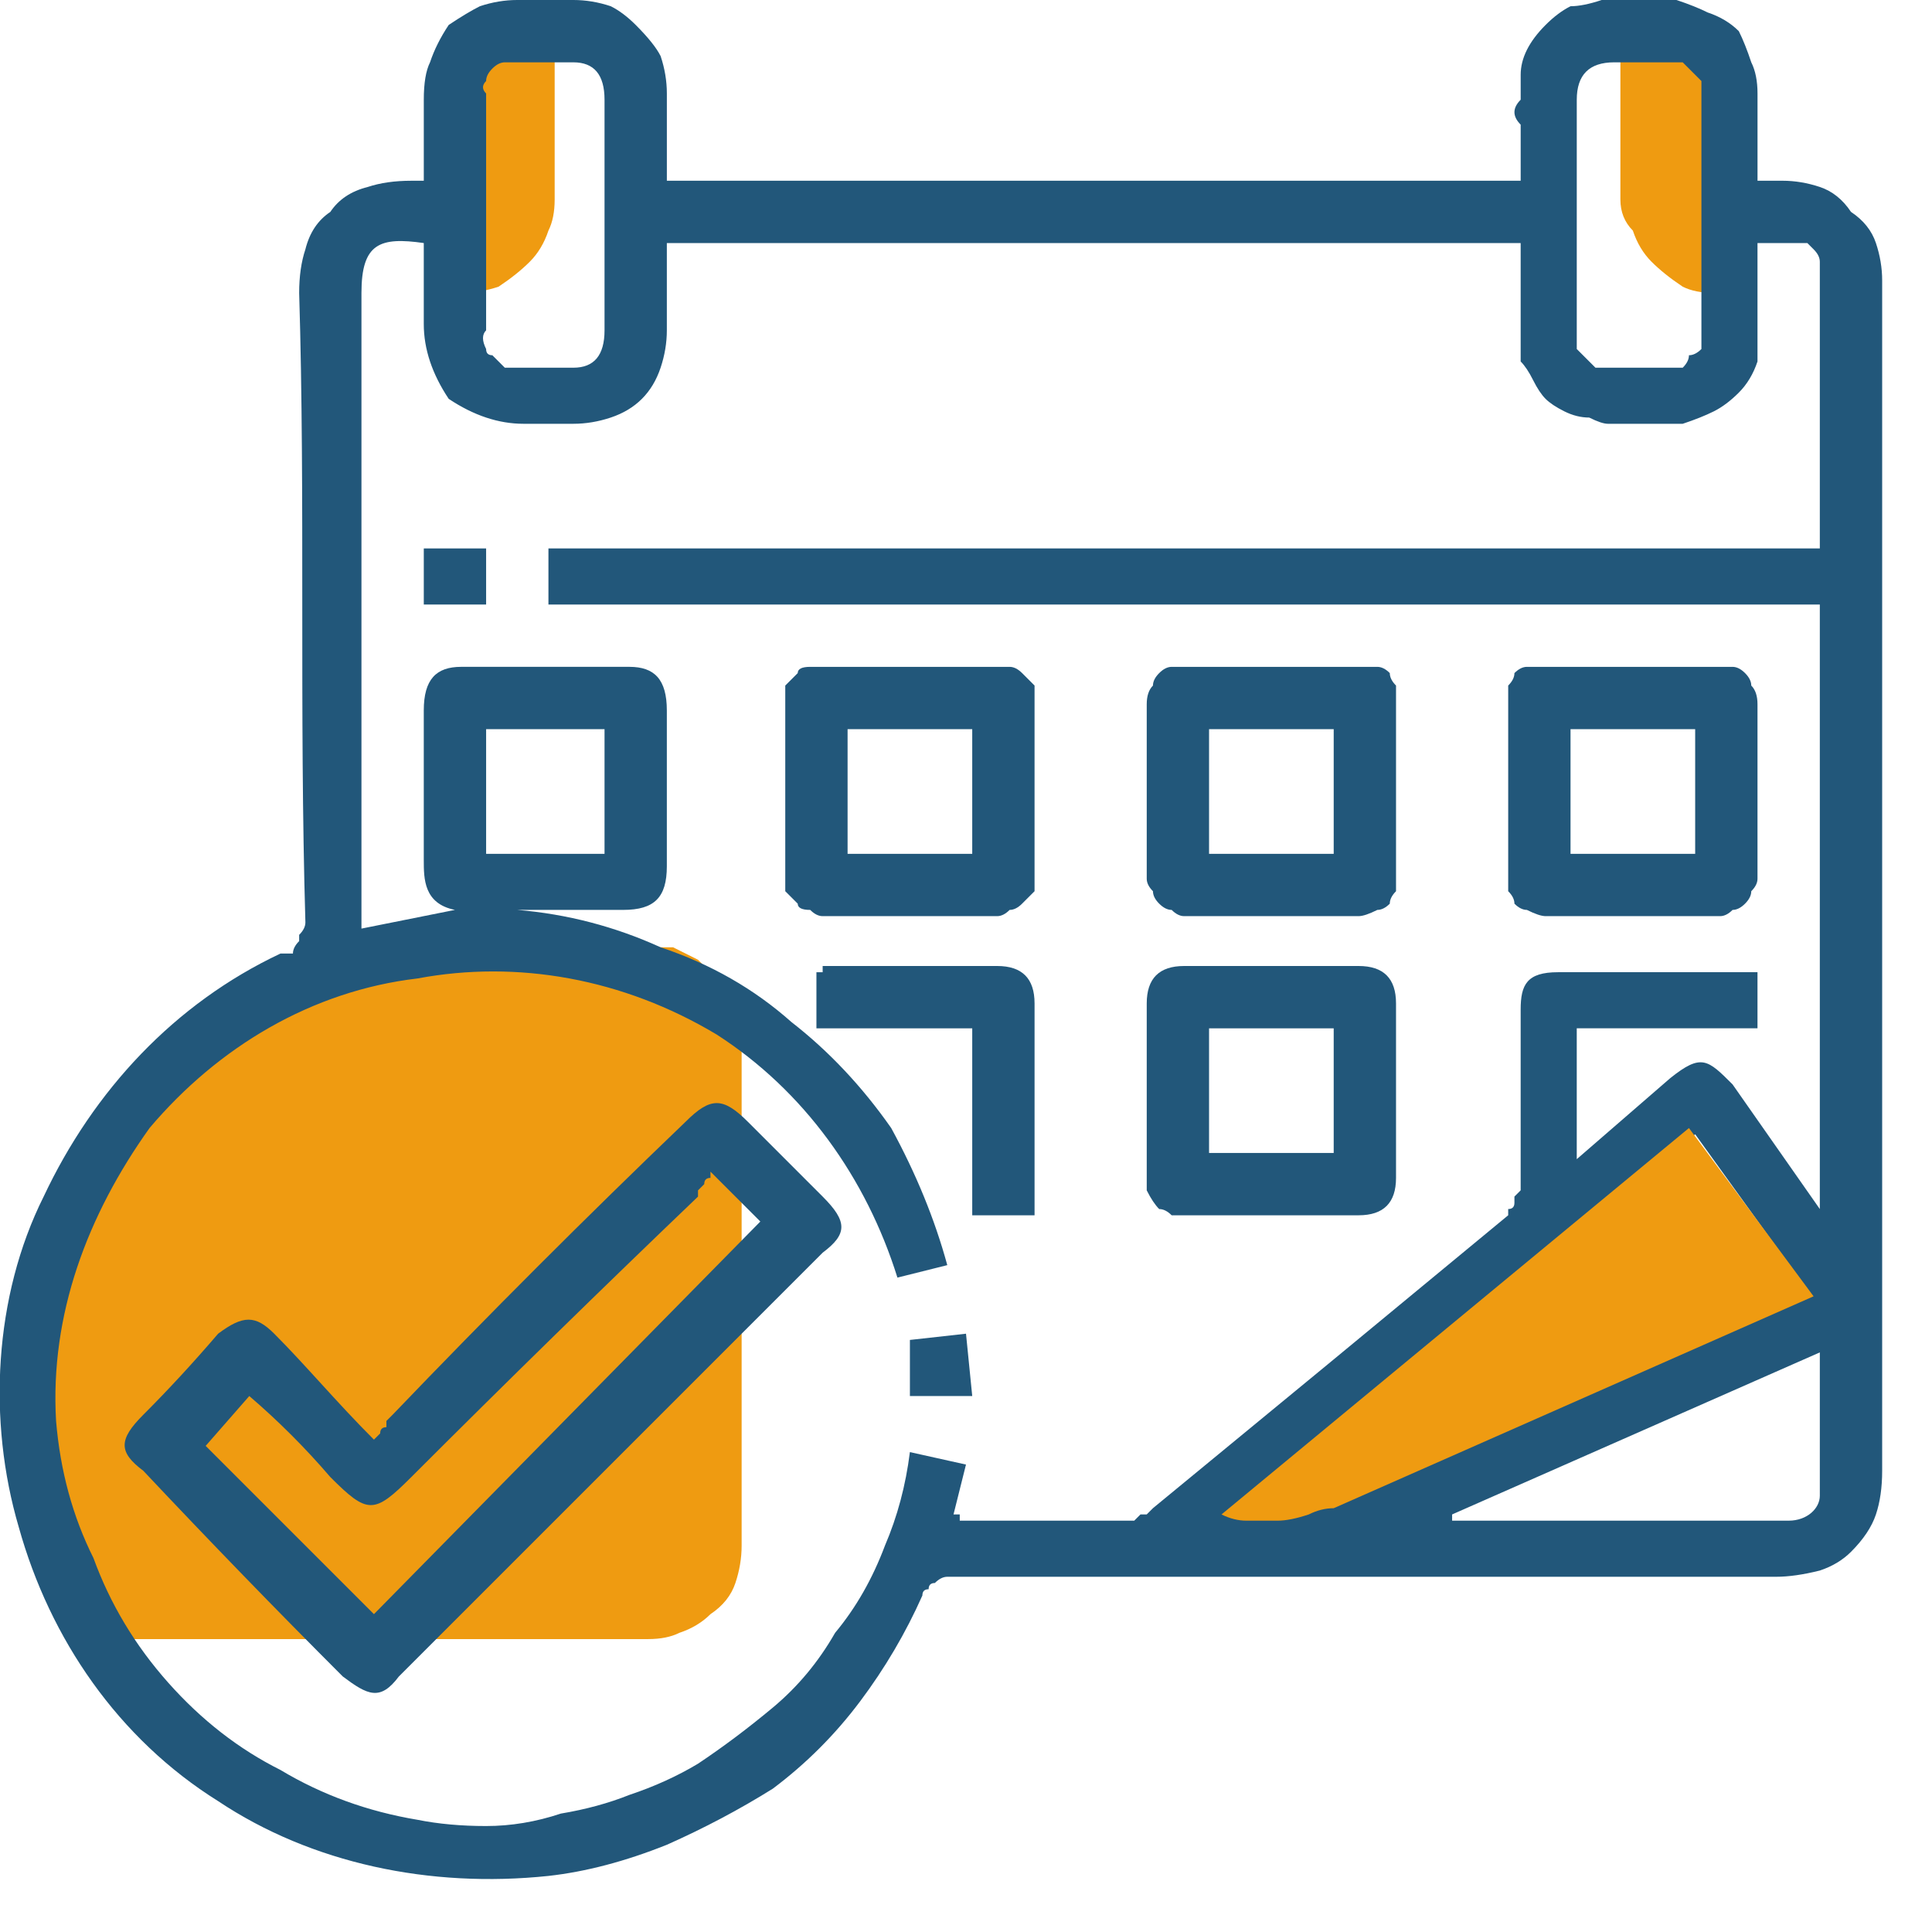 <svg height="31" viewBox="0 0 31 31" width="31" xmlns="http://www.w3.org/2000/svg"><path d="m8.9.3v2.9q0 .3-.1.5-.1.3-.3.5-.2.2-.5.4-.3.1-.6.1v-3.6z" fill="#ef9b11"/><path d="m26 .3v2.9q0 .3.2.5.1.3.3.5.2.2.5.4.2.1.5.1v-3.6z" fill="#ef9b11"/><path d="m11.9 16.7v8.1q0 .3-.1.6-.1.3-.4.5-.2.2-.5.3-.2.1-.5.1h-8.9l-.3-1.1q-.1-.4-.2-.9-.2-.5-.2-1-.1-.5-.1-1.1 0-.5.1-1l.1-1.1q0-.1 0-.3.1-.2.1-.3.1-.2.2-.4.1-.1.1-.2.4-.5.8-1 .4-.4.8-.8.4-.4.9-.8.4-.3.9-.6.1-.1.1-.1.1 0 .1 0 .1-.1.1-.1.1 0 .1 0 .6-.2 1.2-.3.6-.1 1.2-.1.6-.1 1.2-.1.6 0 1.2.1l.6.1q.1 0 .1 0 0 0 .1 0 0 0 0 0 0 0 .1 0 .2.1.4.2.2.2.4.4.1.2.2.4.1.2.1.5z" fill="#ef9b11"/><g fill="#22577a"><path d="m6.8 2.9q0-.7 0-1.3 0-.4.1-.6.1-.3.3-.6.3-.2.5-.3.3-.1.6-.1.5 0 .9 0 .3 0 .6.1.2.1.4.3.3.3.4.5.1.3.1.6 0 .7 0 1.4h13.7q0-.5 0-.9-.1-.1-.1-.2 0-.1.1-.2 0-.1 0-.2 0-.1 0-.2 0-.2.1-.4.1-.2.3-.4.2-.2.4-.3.2 0 .5-.1.1 0 .3 0 .1 0 .3 0 .2 0 .3 0 .2 0 .3 0 .3.1.5.2.3.1.5.3.1.2.2.5.1.2.1.5 0 .7 0 1.4.2 0 .4 0 .3 0 .6.1.3.1.5.4.3.2.4.5.1.3.1.6 0 6.4 0 12.7 0 3.2 0 6.4 0 .4-.1.7-.1.3-.4.6-.2.2-.5.3-.4.1-.7.1-6.6 0-13.2 0-.1 0-.1 0-.1 0-.2.1-.1 0-.1.1-.1 0-.1.1-.4.9-1 1.7-.6.8-1.4 1.4-.8.5-1.7.9-1 .4-1.9.5c-1.9.2-3.8-.2-5.3-1.2-1.6-1-2.7-2.6-3.2-4.4-.5-1.7-.4-3.7.4-5.3.8-1.7 2.1-3.1 3.8-3.9q.1 0 .2 0 0-.1.1-.2 0 0 0-.1.1-.1.1-.2c-.1-3.4 0-6.8-.1-10.1q0-.4.1-.7.1-.4.4-.6.2-.3.6-.4.3-.1.7-.1 0 0 0 0 0 0 .1 0 0 0 0 0 .1 0 .1 0zm22.4 16.5v-.1-9.6h-20.4v-.9h20.4c0-1.4 0-3.1 0-4.4q0-.1 0-.2 0-.1-.1-.2 0 0-.1-.1-.1 0-.2 0-.1 0-.1 0-.1 0-.2 0-.1 0-.1 0-.1 0-.2 0 0 .7 0 1.4 0 .3 0 .5-.1.3-.3.5-.2.2-.4.3-.2.1-.5.2-.2 0-.4 0-.2 0-.4 0-.2 0-.4 0-.1 0-.3-.1-.2 0-.4-.1-.2-.1-.3-.2-.1-.1-.2-.3-.1-.2-.2-.3 0-.1 0-.2 0-.1 0-.1 0-.1 0-.2 0-.1 0-.1 0-.7 0-1.3h-13.7q0 .7 0 1.4 0 .3-.1.6-.1.3-.3.5-.2.2-.5.3-.3.1-.6.1-.4 0-.8 0-.3 0-.6-.1-.3-.1-.6-.3-.2-.3-.3-.6-.1-.3-.1-.6 0-.7 0-1.3c-.7-.1-1 0-1 .8q0 4.9 0 9.8v.4l1.5-.3c-.5-.1-.5-.5-.5-.8q0-1.2 0-2.4c0-.5.2-.7.6-.7q1.4 0 2.7 0c.4 0 .6.2.6.7q0 1.2 0 2.5c0 .5-.2.7-.7.7h-1.7q1.2.1 2.3.6 1.2.4 2.1 1.2.9.7 1.6 1.7.6 1.1.9 2.2l-.8.2c-.5-1.6-1.5-3-2.9-3.9-1.5-.9-3.2-1.2-4.8-.9-1.7.2-3.2 1.1-4.3 2.4-1 1.4-1.6 3-1.5 4.7q.1 1.2.6 2.2.4 1.1 1.2 2 .8.9 1.8 1.4 1 .6 2.2.8.5.1 1.1.1.6 0 1.2-.2.6-.1 1.1-.3.6-.2 1.1-.5.6-.4 1.2-.9.6-.5 1-1.2.5-.6.8-1.4.3-.7.4-1.5l.9.2-.2.8q0 0 .1 0 0 0 0 .1 0 0 0 0 0 0 .1 0 1.3 0 2.7 0 0 0 .1-.1 0 0 .1 0 0 0 0 0 .1-.1.1-.1 2.8-2.3 5.7-4.7 0 0 0-.1.1 0 .1-.1 0 0 0-.1.1-.1.1-.1 0-1.5 0-2.9c0-.4.1-.6.6-.6q1.5 0 2.9 0 .2 0 .3 0v.9h-2.9v2.1l1.5-1.3c.5-.4.6-.3 1 .1q.7 1 1.4 2zm-2-1.2-7.3 6.1q.1 0 .3 0 .1.1.3 0 .2 0 .3 0 .2 0 .3-.1 3.5-1.5 7.1-3.1.3-.2.8-.4zm-17.5-14.8q0-.9 0-1.8 0-.6-.5-.6-.5 0-.9 0-.1 0-.2 0-.1 0-.2.1-.1.1-.1.2-.1.1 0 .2 0 1.9 0 3.8-.1.1 0 .3 0 .1.1.1.1.1.2.2.1 0 .2 0 .4 0 .9 0 .5 0 .5-.6 0-.9 0-1.9zm15.6 0q0 1 0 1.9 0 .2 0 .3.1.1.1.1.1.1.2.2.1 0 .2 0 .5 0 .9 0 .2 0 .3 0 .1-.1.1-.2.1 0 .2-.1 0-.1 0-.2 0-2 0-3.9 0-.1 0-.2-.1-.1-.2-.2 0 0-.1-.1-.1 0-.2 0-.5 0-.9 0c-.4 0-.6.2-.6.6q0 .9 0 1.8zm3.9 18.3-5.9 2.6v.1h5.4c.3 0 .5-.2.5-.4 0-.8 0-1.5 0-2.3zm-21.4-8h1.9v-2h-1.9z" fill-rule="evenodd"/><path d="m6 23.1q.1-.1.1-.1 0-.1.1-.1 0-.1 0-.1.1-.1.1-.1 2.3-2.4 4.7-4.7c.4-.4.6-.4 1 0q.6.6 1.2 1.2c.4.4.4.6 0 .9q-3.4 3.4-6.8 6.8c-.3.4-.5.3-.9 0q-1.6-1.6-3.2-3.3c-.4-.3-.4-.5 0-.9q.6-.6 1.2-1.3c.4-.3.6-.3.9 0 .5.5 1 1.1 1.6 1.7zm-2.7.1 2.7 2.7 6.2-6.3-.8-.8q0 .1 0 .1-.1 0-.1.1 0 0-.1.1 0 0 0 .1-2.3 2.2-4.6 4.5c-.6.6-.7.6-1.3 0q-.6-.7-1.3-1.3z" fill-rule="evenodd"/><path d="m14.6 10.7q.7 0 1.4 0 .1 0 .2 0 .1 0 .2.1.1.1.2.2 0 .1 0 .3 0 1.4 0 2.8 0 .1 0 .2-.1.1-.2.2-.1.1-.2.1-.1.1-.2.1-1.4 0-2.8 0-.1 0-.2-.1-.2 0-.2-.1-.1-.1-.2-.2 0-.1 0-.2 0-1.4 0-2.8 0-.2 0-.3.1-.1.2-.2 0-.1.2-.1.1 0 .2 0 .7 0 1.4 0zm-1 1v2h2v-2z" fill-rule="evenodd"/><path d="m22.4 12.7q0 .7 0 1.4 0 .1 0 .2-.1.1-.1.2-.1.1-.2.1-.2.1-.3.1-1.4 0-2.8 0-.1 0-.2-.1-.1 0-.2-.1-.1-.1-.1-.2-.1-.1-.1-.2 0-1.4 0-2.8 0-.2.1-.3 0-.1.1-.2.1-.1.2-.1.1 0 .2 0 1.4 0 2.8 0 .1 0 .3 0 .1 0 .2.1 0 .1.1.2 0 .1 0 .3 0 .7 0 1.4zm-1-1h-2v2h2z" fill-rule="evenodd"/><path d="m26.2 10.7q.7 0 1.4 0 .1 0 .2 0 .1 0 .2.1.1.1.1.2.1.1.1.3 0 1.4 0 2.8 0 .1-.1.2 0 .1-.1.2-.1.1-.2.1-.1.1-.2.1-1.4 0-2.8 0-.1 0-.3-.1-.1 0-.2-.1 0-.1-.1-.2 0-.1 0-.2 0-1.4 0-2.8 0-.2 0-.3.1-.1.1-.2.1-.1.2-.1.2 0 .3 0 .7 0 1.4 0zm-1 3h2v-2h-2z" fill-rule="evenodd"/><path d="m20.4 19.5q-.7 0-1.4 0-.1 0-.2 0-.1-.1-.2-.1-.1-.1-.2-.3 0-.1 0-.2 0-1.4 0-2.8 0-.6.6-.6 1.4 0 2.8 0 .6 0 .6.6 0 1.4 0 2.8 0 .6-.6.6-.7 0-1.4 0zm1-1v-2h-2v2z" fill-rule="evenodd"/><path d="m15.6 16.5h-2.5v-.9q0 0 .1 0 0 0 0-.1 0 0 0 0 .1 0 .1 0 1.3 0 2.7 0 .6 0 .6.6 0 1.7 0 3.4h-1z"/><path d="m6.8 8.8h1v.9h-1z"/><path d="m14.6 21.5.9-.1.1 1h-1z"/></g><path d="m19.6 24.3 7.5-6.2 2 2.7-7.7 3.4q-.2 0-.4.1-.3.1-.5.1-.2 0-.5 0-.2 0-.4-.1z" fill="#ef9b11"/></svg>